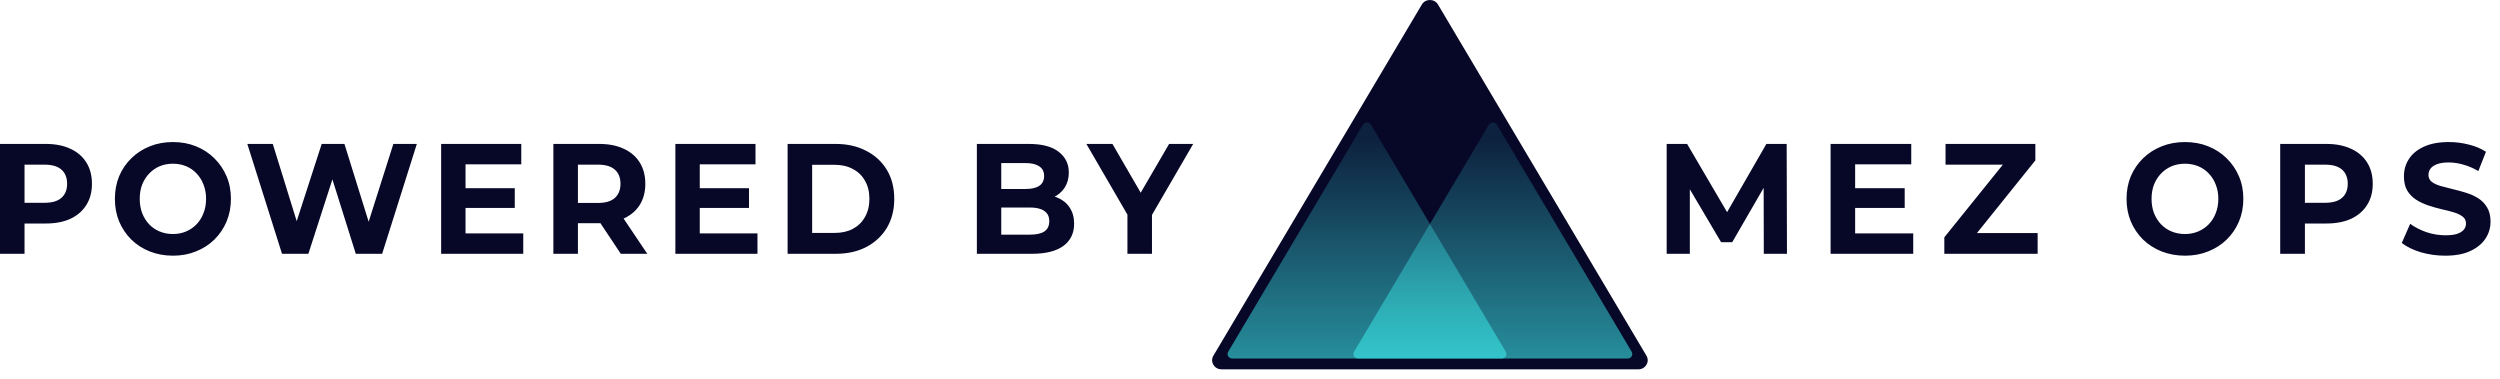 <svg width="264" height="40" viewBox="0 0 264 40" fill="none" xmlns="http://www.w3.org/2000/svg">
<path d="M176 26.801V15.199H178.158L182.956 23.387H181.813L186.53 15.199H188.672L188.704 26.801H186.257L186.24 19.061H186.691L182.924 25.575H181.748L177.9 19.061H178.447V26.801H176ZM195.709 19.873H201.136V21.961H195.709V19.873ZM195.903 24.646H202.037V26.801H193.31V15.199H201.828V17.354H195.903V24.646ZM205.32 26.801V25.061L212.292 16.409L212.614 17.387H205.449V15.199H214.933V16.939L207.977 25.591L207.655 24.613H215.175V26.801H205.32ZM230.746 27C229.855 27 229.029 26.851 228.266 26.552C227.515 26.254 226.86 25.834 226.302 25.293C225.755 24.751 225.325 24.116 225.014 23.387C224.713 22.657 224.563 21.862 224.563 21C224.563 20.138 224.713 19.343 225.014 18.613C225.325 17.884 225.76 17.249 226.318 16.707C226.876 16.166 227.531 15.746 228.283 15.447C229.034 15.149 229.85 15 230.73 15C231.621 15 232.437 15.149 233.177 15.447C233.929 15.746 234.578 16.166 235.126 16.707C235.684 17.249 236.119 17.884 236.43 18.613C236.741 19.331 236.897 20.127 236.897 21C236.897 21.862 236.741 22.663 236.43 23.403C236.119 24.133 235.684 24.768 235.126 25.309C234.578 25.84 233.929 26.254 233.177 26.552C232.437 26.851 231.626 27 230.746 27ZM230.73 24.713C231.234 24.713 231.696 24.624 232.115 24.448C232.544 24.271 232.92 24.017 233.242 23.685C233.564 23.354 233.811 22.961 233.982 22.508C234.165 22.055 234.256 21.552 234.256 21C234.256 20.448 234.165 19.945 233.982 19.492C233.811 19.039 233.564 18.646 233.242 18.315C232.931 17.983 232.56 17.729 232.131 17.552C231.701 17.376 231.234 17.287 230.73 17.287C230.226 17.287 229.759 17.376 229.329 17.552C228.911 17.729 228.54 17.983 228.218 18.315C227.896 18.646 227.644 19.039 227.461 19.492C227.29 19.945 227.204 20.448 227.204 21C227.204 21.541 227.29 22.044 227.461 22.508C227.644 22.961 227.891 23.354 228.202 23.685C228.524 24.017 228.9 24.271 229.329 24.448C229.759 24.624 230.226 24.713 230.73 24.713ZM240.789 26.801V15.199H245.668C246.677 15.199 247.547 15.37 248.277 15.713C249.006 16.044 249.57 16.525 249.967 17.155C250.364 17.785 250.563 18.536 250.563 19.409C250.563 20.271 250.364 21.017 249.967 21.646C249.57 22.276 249.006 22.762 248.277 23.105C247.547 23.436 246.677 23.602 245.668 23.602H242.238L243.398 22.392V26.801H240.789ZM243.398 22.691L242.238 21.414H245.523C246.328 21.414 246.929 21.238 247.327 20.884C247.724 20.53 247.922 20.039 247.922 19.409C247.922 18.768 247.724 18.271 247.327 17.917C246.929 17.564 246.328 17.387 245.523 17.387H242.238L243.398 16.11V22.691ZM258.217 27C257.317 27 256.451 26.878 255.626 26.635C254.798 26.381 254.134 26.055 253.628 25.657L254.514 23.635C254.997 23.989 255.566 24.282 256.222 24.514C256.886 24.735 257.558 24.845 258.235 24.845C258.748 24.845 259.163 24.796 259.473 24.696C259.795 24.586 260.031 24.436 260.182 24.249C260.333 24.061 260.409 23.845 260.409 23.602C260.409 23.293 260.29 23.05 260.054 22.873C259.817 22.685 259.505 22.536 259.121 22.425C258.733 22.304 258.303 22.193 257.832 22.094C257.37 21.983 256.904 21.851 256.431 21.696C255.968 21.541 255.546 21.343 255.158 21.099C254.773 20.856 254.456 20.536 254.21 20.138C253.973 19.74 253.855 19.232 253.855 18.613C253.855 17.95 254.026 17.348 254.371 16.807C254.723 16.254 255.249 15.818 255.948 15.497C256.655 15.166 257.541 15 258.605 15C259.312 15 260.011 15.088 260.698 15.265C261.385 15.431 261.991 15.685 262.517 16.028L261.712 18.066C261.186 17.757 260.66 17.53 260.134 17.387C259.609 17.232 259.093 17.155 258.587 17.155C258.084 17.155 257.671 17.215 257.349 17.337C257.027 17.459 256.796 17.619 256.655 17.818C256.517 18.006 256.446 18.227 256.446 18.481C256.446 18.779 256.564 19.022 256.801 19.21C257.037 19.387 257.349 19.53 257.734 19.641C258.122 19.751 258.544 19.862 259.007 19.972C259.48 20.083 259.946 20.21 260.409 20.354C260.879 20.497 261.309 20.691 261.697 20.934C262.082 21.177 262.394 21.497 262.63 21.895C262.877 22.293 263 22.796 263 23.403C263 24.055 262.824 24.652 262.469 25.193C262.114 25.735 261.584 26.171 260.874 26.503C260.177 26.834 259.292 27 258.217 27Z" fill="#070728"/>
<path d="M0 26.801V15.199H4.847C5.849 15.199 6.713 15.37 7.438 15.713C8.164 16.044 8.723 16.525 9.118 17.155C9.513 17.785 9.71 18.536 9.71 19.409C9.71 20.271 9.513 21.017 9.118 21.646C8.723 22.276 8.164 22.762 7.438 23.105C6.713 23.436 5.849 23.602 4.847 23.602H1.44L2.591 22.392V26.801H0ZM2.591 22.691L1.44 21.414H4.703C5.503 21.414 6.1 21.238 6.495 20.884C6.889 20.53 7.087 20.039 7.087 19.409C7.087 18.768 6.889 18.271 6.495 17.917C6.1 17.564 5.503 17.387 4.703 17.387H1.44L2.591 16.11V22.691ZM18.275 27C17.39 27 16.569 26.851 15.811 26.552C15.065 26.254 14.414 25.834 13.86 25.293C13.316 24.751 12.889 24.116 12.58 23.387C12.281 22.657 12.132 21.862 12.132 21C12.132 20.138 12.281 19.343 12.58 18.613C12.889 17.884 13.321 17.249 13.876 16.707C14.43 16.166 15.081 15.746 15.827 15.447C16.574 15.149 17.384 15 18.259 15C19.144 15 19.954 15.149 20.69 15.447C21.437 15.746 22.082 16.166 22.626 16.707C23.18 17.249 23.612 17.884 23.922 18.613C24.231 19.331 24.386 20.127 24.386 21C24.386 21.862 24.231 22.663 23.922 23.403C23.612 24.133 23.18 24.768 22.626 25.309C22.082 25.84 21.437 26.254 20.69 26.552C19.954 26.851 19.149 27 18.275 27ZM18.259 24.713C18.76 24.713 19.219 24.624 19.635 24.448C20.061 24.271 20.434 24.017 20.754 23.685C21.074 23.354 21.32 22.961 21.49 22.508C21.672 22.055 21.762 21.552 21.762 21C21.762 20.448 21.672 19.945 21.49 19.492C21.32 19.039 21.074 18.646 20.754 18.315C20.445 17.983 20.077 17.729 19.651 17.552C19.224 17.376 18.76 17.287 18.259 17.287C17.758 17.287 17.294 17.376 16.867 17.552C16.451 17.729 16.083 17.983 15.763 18.315C15.444 18.646 15.193 19.039 15.012 19.492C14.841 19.945 14.756 20.448 14.756 21C14.756 21.541 14.841 22.044 15.012 22.508C15.193 22.961 15.438 23.354 15.747 23.685C16.067 24.017 16.441 24.271 16.867 24.448C17.294 24.624 17.758 24.713 18.259 24.713ZM29.781 26.801L26.118 15.199H28.805L31.989 25.475H30.645L33.972 15.199H36.372L39.571 25.475H38.275L41.539 15.199H44.018L40.355 26.801H37.572L34.74 17.785H35.476L32.564 26.801H29.781ZM48.968 19.873H54.359V21.961H48.968V19.873ZM49.16 24.646H55.255V26.801H46.585V15.199H55.047V17.354H49.16V24.646ZM58.436 26.801V15.199H63.283C64.286 15.199 65.15 15.37 65.875 15.713C66.6 16.044 67.16 16.525 67.554 17.155C67.949 17.785 68.146 18.536 68.146 19.409C68.146 20.271 67.949 21.017 67.554 21.646C67.16 22.265 66.6 22.74 65.875 23.072C65.15 23.403 64.286 23.569 63.283 23.569H59.876L61.028 22.392V26.801H58.436ZM65.555 26.801L62.755 22.591H65.523L68.354 26.801H65.555ZM61.028 22.691L59.876 21.431H63.139C63.939 21.431 64.536 21.254 64.931 20.901C65.326 20.536 65.523 20.039 65.523 19.409C65.523 18.768 65.326 18.271 64.931 17.917C64.536 17.564 63.939 17.387 63.139 17.387H59.876L61.028 16.11V22.691ZM73.703 19.873H79.094V21.961H73.703V19.873ZM73.895 24.646H79.989V26.801H71.319V15.199H79.781V17.354H73.895V24.646ZM83.171 26.801V15.199H88.258C89.474 15.199 90.546 15.442 91.473 15.928C92.401 16.403 93.126 17.072 93.649 17.934C94.171 18.796 94.433 19.818 94.433 21C94.433 22.171 94.171 23.193 93.649 24.066C93.126 24.928 92.401 25.602 91.473 26.088C90.546 26.564 89.474 26.801 88.258 26.801H83.171ZM85.763 24.597H88.13C88.877 24.597 89.522 24.453 90.066 24.166C90.62 23.867 91.047 23.448 91.345 22.906C91.654 22.365 91.809 21.729 91.809 21C91.809 20.26 91.654 19.624 91.345 19.094C91.047 18.552 90.62 18.138 90.066 17.851C89.522 17.552 88.877 17.403 88.13 17.403H85.763V24.597ZM103.157 26.801V15.199H108.628C110.035 15.199 111.091 15.475 111.795 16.028C112.51 16.58 112.867 17.309 112.867 18.215C112.867 18.823 112.723 19.354 112.435 19.807C112.147 20.249 111.752 20.591 111.251 20.834C110.75 21.077 110.174 21.199 109.523 21.199L109.827 20.519C110.531 20.519 111.155 20.641 111.699 20.884C112.243 21.116 112.664 21.464 112.963 21.928C113.272 22.392 113.427 22.961 113.427 23.635C113.427 24.63 113.048 25.409 112.291 25.972C111.534 26.525 110.419 26.801 108.948 26.801H103.157ZM105.732 24.779H108.756C109.428 24.779 109.934 24.669 110.275 24.448C110.627 24.215 110.803 23.851 110.803 23.354C110.803 22.867 110.627 22.508 110.275 22.276C109.934 22.033 109.428 21.912 108.756 21.912H105.54V19.956H108.308C108.937 19.956 109.417 19.845 109.747 19.624C110.089 19.392 110.259 19.044 110.259 18.58C110.259 18.127 110.089 17.79 109.747 17.569C109.417 17.337 108.937 17.221 108.308 17.221H105.732V24.779ZM119.057 26.801V22.061L119.649 23.685L114.722 15.199H117.474L121.249 21.713H119.665L123.457 15.199H126L121.073 23.685L121.649 22.061V26.801H119.057Z" fill="#070728"/>
<path d="M150.147 0.479C150.526 -0.16 151.474 -0.16 151.853 0.479L173.866 37.563C174.246 38.202 173.772 39 173.014 39H128.986C128.228 39 127.754 38.202 128.133 37.563L150.147 0.479Z" fill="#070728"/>
<path d="M143.927 13.169C144.116 12.85 144.59 12.85 144.78 13.169L159.011 37.144C159.201 37.463 158.964 37.862 158.585 37.862H130.122C129.743 37.862 129.506 37.463 129.695 37.144L143.927 13.169Z" fill="url(#paint0_linear_524_143)"/>
<path d="M157.221 13.169C157.41 12.85 157.884 12.85 158.073 13.169L172.305 37.144C172.495 37.463 172.258 37.862 171.879 37.862H143.415C143.036 37.862 142.8 37.463 142.989 37.144L157.221 13.169Z" fill="url(#paint1_linear_524_143)"/>
<defs>
<linearGradient id="paint0_linear_524_143" x1="157.709" y1="14.905" x2="157.709" y2="57.647" gradientUnits="userSpaceOnUse">
<stop stop-color="#3CEAEA" stop-opacity="0.12"/>
<stop offset="1" stop-color="#3CEAEA"/>
</linearGradient>
<linearGradient id="paint1_linear_524_143" x1="157.709" y1="14.905" x2="157.709" y2="57.647" gradientUnits="userSpaceOnUse">
<stop stop-color="#3CEAEA" stop-opacity="0.12"/>
<stop offset="1" stop-color="#3CEAEA"/>
</linearGradient>
</defs>
</svg>
